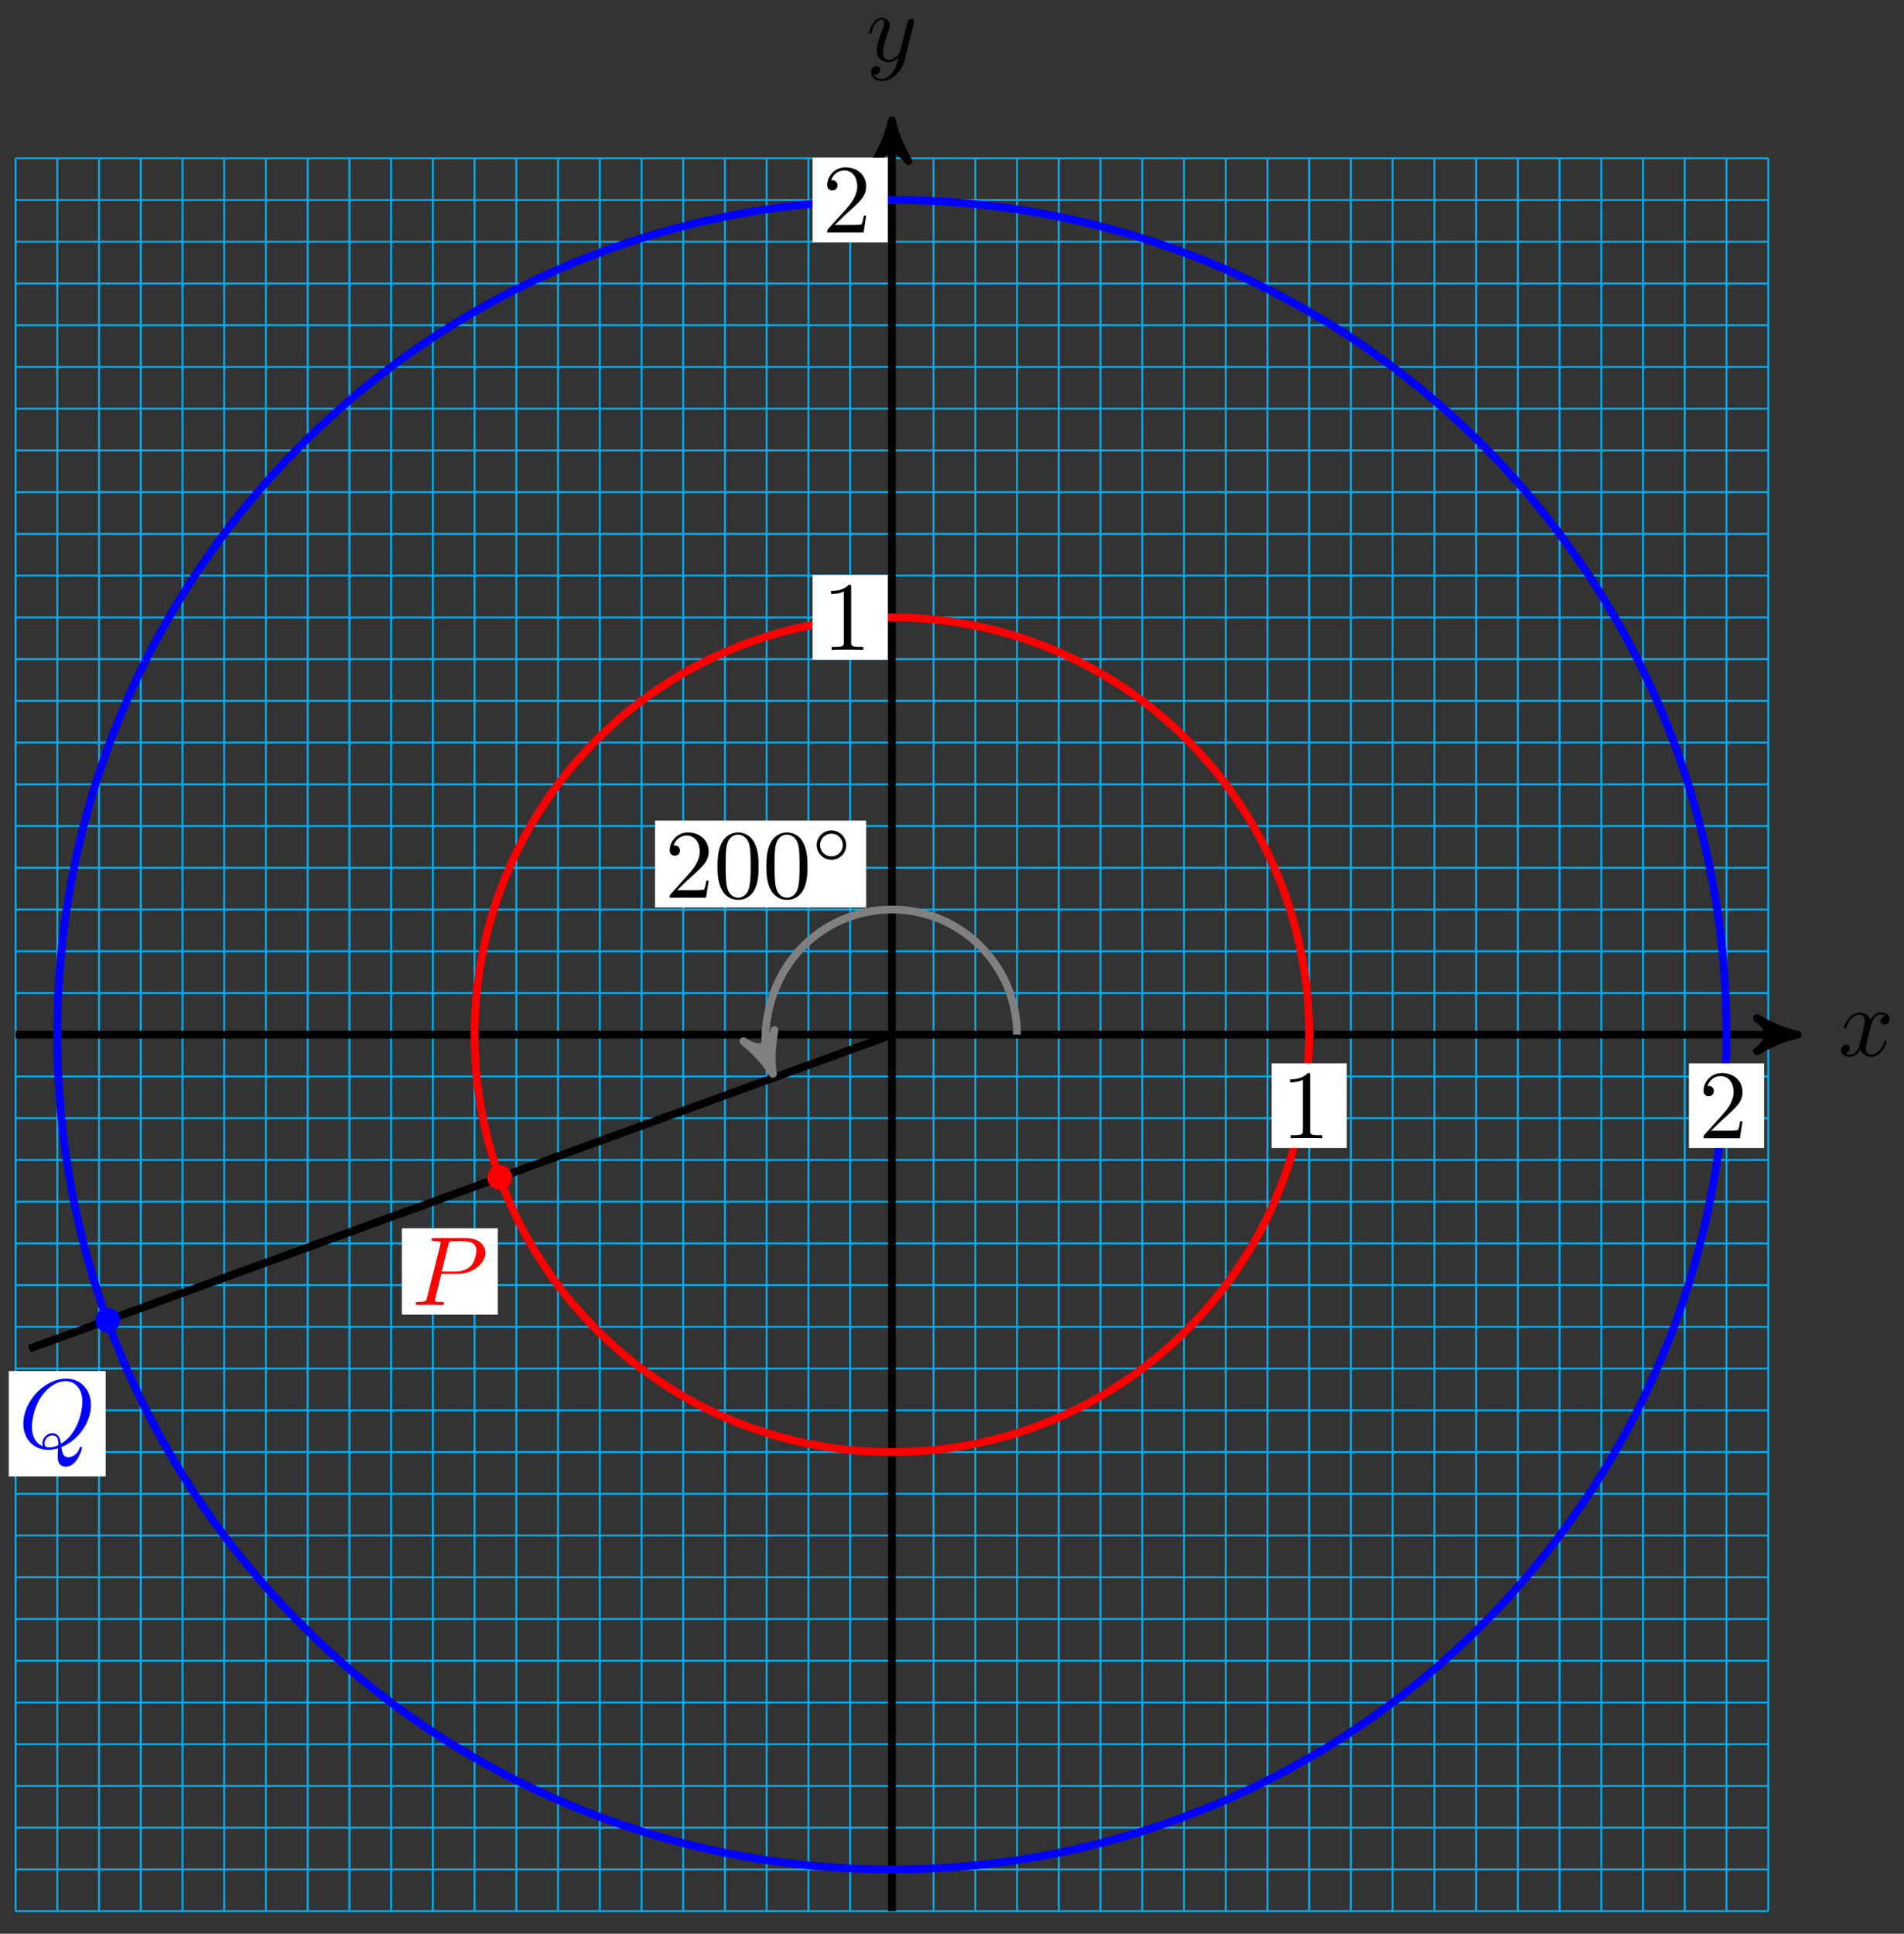 <?xml version="1.0" encoding="UTF-8"?>
<svg xmlns="http://www.w3.org/2000/svg" xmlns:xlink="http://www.w3.org/1999/xlink" width="194pt" height="197pt" viewBox="0 0 194 197" version="1.1">
<rect x="0" y="0" width="194" height="197" fill="#333333" stroke="none"/>
<defs>
<g>
<symbol overflow="visible" id="glyph0-0">
<path style="stroke:none;" d=""/>
</symbol>
<symbol overflow="visible" id="glyph0-1">
<path style="stroke:none;" d="M 3.328 -3.016 C 3.391 -3.266 3.625 -4.188 4.312 -4.188 C 4.359 -4.188 4.609 -4.188 4.812 -4.062 C 4.531 -4 4.344 -3.766 4.344 -3.516 C 4.344 -3.359 4.453 -3.172 4.719 -3.172 C 4.938 -3.172 5.25 -3.344 5.25 -3.75 C 5.25 -4.266 4.672 -4.406 4.328 -4.406 C 3.75 -4.406 3.406 -3.875 3.281 -3.656 C 3.031 -4.312 2.5 -4.406 2.203 -4.406 C 1.172 -4.406 0.594 -3.125 0.594 -2.875 C 0.594 -2.766 0.703 -2.766 0.719 -2.766 C 0.797 -2.766 0.828 -2.797 0.844 -2.875 C 1.188 -3.938 1.844 -4.188 2.188 -4.188 C 2.375 -4.188 2.719 -4.094 2.719 -3.516 C 2.719 -3.203 2.547 -2.547 2.188 -1.141 C 2.031 -0.531 1.672 -0.109 1.234 -0.109 C 1.172 -0.109 0.953 -0.109 0.734 -0.234 C 0.984 -0.297 1.203 -0.5 1.203 -0.781 C 1.203 -1.047 0.984 -1.125 0.844 -1.125 C 0.531 -1.125 0.297 -0.875 0.297 -0.547 C 0.297 -0.094 0.781 0.109 1.219 0.109 C 1.891 0.109 2.25 -0.594 2.266 -0.641 C 2.391 -0.281 2.75 0.109 3.344 0.109 C 4.375 0.109 4.938 -1.172 4.938 -1.422 C 4.938 -1.531 4.859 -1.531 4.828 -1.531 C 4.734 -1.531 4.719 -1.484 4.688 -1.422 C 4.359 -0.344 3.688 -0.109 3.375 -0.109 C 2.984 -0.109 2.828 -0.422 2.828 -0.766 C 2.828 -0.984 2.875 -1.203 2.984 -1.641 Z M 3.328 -3.016 "/>
</symbol>
<symbol overflow="visible" id="glyph0-2">
<path style="stroke:none;" d="M 4.844 -3.797 C 4.891 -3.938 4.891 -3.953 4.891 -4.031 C 4.891 -4.203 4.75 -4.297 4.594 -4.297 C 4.5 -4.297 4.344 -4.234 4.25 -4.094 C 4.234 -4.031 4.141 -3.734 4.109 -3.547 C 4.031 -3.297 3.969 -3.016 3.906 -2.75 L 3.453 -0.953 C 3.422 -0.812 2.984 -0.109 2.328 -0.109 C 1.828 -0.109 1.719 -0.547 1.719 -0.922 C 1.719 -1.375 1.891 -2 2.219 -2.875 C 2.375 -3.281 2.422 -3.391 2.422 -3.594 C 2.422 -4.031 2.109 -4.406 1.609 -4.406 C 0.656 -4.406 0.297 -2.953 0.297 -2.875 C 0.297 -2.766 0.391 -2.766 0.406 -2.766 C 0.516 -2.766 0.516 -2.797 0.562 -2.953 C 0.844 -3.891 1.234 -4.188 1.578 -4.188 C 1.656 -4.188 1.828 -4.188 1.828 -3.875 C 1.828 -3.625 1.719 -3.359 1.656 -3.172 C 1.25 -2.109 1.078 -1.547 1.078 -1.078 C 1.078 -0.188 1.703 0.109 2.297 0.109 C 2.688 0.109 3.016 -0.062 3.297 -0.344 C 3.172 0.172 3.047 0.672 2.656 1.203 C 2.391 1.531 2.016 1.828 1.562 1.828 C 1.422 1.828 0.969 1.797 0.797 1.406 C 0.953 1.406 1.094 1.406 1.219 1.281 C 1.328 1.203 1.422 1.062 1.422 0.875 C 1.422 0.562 1.156 0.531 1.062 0.531 C 0.828 0.531 0.5 0.688 0.5 1.172 C 0.5 1.672 0.938 2.047 1.562 2.047 C 2.578 2.047 3.609 1.141 3.891 0.016 Z M 4.844 -3.797 "/>
</symbol>
<symbol overflow="visible" id="glyph0-3">
<path style="stroke:none;" d="M 3.016 -3.156 L 4.719 -3.156 C 6.125 -3.156 7.516 -4.188 7.516 -5.297 C 7.516 -6.078 6.859 -6.812 5.547 -6.812 L 2.328 -6.812 C 2.141 -6.812 2.031 -6.812 2.031 -6.625 C 2.031 -6.5 2.109 -6.5 2.312 -6.5 C 2.438 -6.5 2.625 -6.484 2.734 -6.484 C 2.906 -6.453 2.953 -6.438 2.953 -6.312 C 2.953 -6.281 2.953 -6.25 2.922 -6.125 L 1.578 -0.781 C 1.484 -0.391 1.469 -0.312 0.672 -0.312 C 0.516 -0.312 0.406 -0.312 0.406 -0.125 C 0.406 0 0.516 0 0.547 0 C 0.828 0 1.531 -0.031 1.812 -0.031 C 2.031 -0.031 2.25 -0.016 2.453 -0.016 C 2.672 -0.016 2.891 0 3.094 0 C 3.172 0 3.297 0 3.297 -0.203 C 3.297 -0.312 3.203 -0.312 3.016 -0.312 C 2.656 -0.312 2.375 -0.312 2.375 -0.484 C 2.375 -0.547 2.391 -0.594 2.406 -0.656 Z M 3.734 -6.125 C 3.828 -6.469 3.844 -6.5 4.281 -6.5 L 5.234 -6.5 C 6.062 -6.5 6.594 -6.234 6.594 -5.547 C 6.594 -5.156 6.391 -4.297 6 -3.938 C 5.5 -3.484 4.906 -3.406 4.469 -3.406 L 3.062 -3.406 Z M 3.734 -6.125 "/>
</symbol>
<symbol overflow="visible" id="glyph0-4">
<path style="stroke:none;" d="M 4.359 -0.062 C 5.906 -0.641 7.375 -2.422 7.375 -4.344 C 7.375 -5.953 6.312 -7.031 4.828 -7.031 C 2.688 -7.031 0.484 -4.766 0.484 -2.438 C 0.484 -0.781 1.609 0.219 3.047 0.219 C 3.297 0.219 3.625 0.172 4.016 0.062 C 3.984 0.688 3.984 0.703 3.984 0.844 C 3.984 1.156 3.984 1.938 4.812 1.938 C 5.984 1.938 6.469 0.109 6.469 0 C 6.469 -0.062 6.406 -0.094 6.359 -0.094 C 6.281 -0.094 6.266 -0.047 6.234 0.016 C 6 0.719 5.422 0.969 5.078 0.969 C 4.609 0.969 4.469 0.703 4.359 -0.062 Z M 2.484 -0.141 C 1.703 -0.453 1.359 -1.219 1.359 -2.125 C 1.359 -2.812 1.625 -4.234 2.375 -5.297 C 3.109 -6.312 4.047 -6.781 4.781 -6.781 C 5.766 -6.781 6.5 -6 6.5 -4.672 C 6.5 -3.672 5.984 -1.328 4.312 -0.406 C 4.266 -0.75 4.172 -1.469 3.438 -1.469 C 2.906 -1.469 2.422 -0.984 2.422 -0.453 C 2.422 -0.266 2.484 -0.156 2.484 -0.141 Z M 3.094 -0.031 C 2.953 -0.031 2.641 -0.031 2.641 -0.453 C 2.641 -0.859 3.016 -1.25 3.438 -1.25 C 3.859 -1.25 4.047 -1.016 4.047 -0.406 C 4.047 -0.266 4.031 -0.25 3.938 -0.203 C 3.672 -0.094 3.375 -0.031 3.094 -0.031 Z M 3.094 -0.031 "/>
</symbol>
<symbol overflow="visible" id="glyph1-0">
<path style="stroke:none;" d=""/>
</symbol>
<symbol overflow="visible" id="glyph1-1">
<path style="stroke:none;" d="M 1.266 -0.766 L 2.328 -1.797 C 3.875 -3.172 4.469 -3.703 4.469 -4.703 C 4.469 -5.844 3.578 -6.641 2.359 -6.641 C 1.234 -6.641 0.5 -5.719 0.5 -4.828 C 0.5 -4.281 1 -4.281 1.031 -4.281 C 1.203 -4.281 1.547 -4.391 1.547 -4.812 C 1.547 -5.062 1.359 -5.328 1.016 -5.328 C 0.938 -5.328 0.922 -5.328 0.891 -5.312 C 1.109 -5.969 1.656 -6.328 2.234 -6.328 C 3.141 -6.328 3.562 -5.516 3.562 -4.703 C 3.562 -3.906 3.078 -3.125 2.516 -2.5 L 0.609 -0.375 C 0.5 -0.266 0.5 -0.234 0.5 0 L 4.203 0 L 4.469 -1.734 L 4.234 -1.734 C 4.172 -1.438 4.109 -1 4 -0.844 C 3.938 -0.766 3.281 -0.766 3.062 -0.766 Z M 1.266 -0.766 "/>
</symbol>
<symbol overflow="visible" id="glyph1-2">
<path style="stroke:none;" d="M 4.578 -3.188 C 4.578 -3.984 4.531 -4.781 4.188 -5.516 C 3.734 -6.484 2.906 -6.641 2.5 -6.641 C 1.891 -6.641 1.172 -6.375 0.75 -5.453 C 0.438 -4.766 0.391 -3.984 0.391 -3.188 C 0.391 -2.438 0.422 -1.547 0.844 -0.781 C 1.266 0.016 2 0.219 2.484 0.219 C 3.016 0.219 3.781 0.016 4.219 -0.938 C 4.531 -1.625 4.578 -2.406 4.578 -3.188 Z M 2.484 0 C 2.094 0 1.5 -0.25 1.328 -1.203 C 1.219 -1.797 1.219 -2.719 1.219 -3.312 C 1.219 -3.953 1.219 -4.609 1.297 -5.141 C 1.484 -6.328 2.234 -6.422 2.484 -6.422 C 2.812 -6.422 3.469 -6.234 3.656 -5.25 C 3.766 -4.688 3.766 -3.938 3.766 -3.312 C 3.766 -2.562 3.766 -1.891 3.656 -1.25 C 3.5 -0.297 2.938 0 2.484 0 Z M 2.484 0 "/>
</symbol>
<symbol overflow="visible" id="glyph2-0">
<path style="stroke:none;" d=""/>
</symbol>
<symbol overflow="visible" id="glyph2-1">
<path style="stroke:none;" d="M 3.531 -1.734 C 3.531 -2.578 2.859 -3.234 2.031 -3.234 C 1.203 -3.234 0.531 -2.562 0.531 -1.75 C 0.531 -0.906 1.219 -0.25 2.031 -0.25 C 2.875 -0.25 3.531 -0.922 3.531 -1.734 Z M 2.031 -0.594 C 1.375 -0.594 0.875 -1.125 0.875 -1.734 C 0.875 -2.391 1.391 -2.906 2.031 -2.906 C 2.688 -2.906 3.188 -2.375 3.188 -1.75 C 3.188 -1.094 2.672 -0.594 2.031 -0.594 Z M 2.031 -0.594 "/>
</symbol>
<symbol overflow="visible" id="glyph3-0">
<path style="stroke:none;" d=""/>
</symbol>
<symbol overflow="visible" id="glyph3-1">
<path style="stroke:none;" d="M 4.172 0 L 4.172 -0.312 L 3.859 -0.312 C 2.953 -0.312 2.938 -0.422 2.938 -0.781 L 2.938 -6.375 C 2.938 -6.625 2.938 -6.641 2.703 -6.641 C 2.078 -6 1.203 -6 0.891 -6 L 0.891 -5.688 C 1.094 -5.688 1.672 -5.688 2.188 -5.953 L 2.188 -0.781 C 2.188 -0.422 2.156 -0.312 1.266 -0.312 L 0.953 -0.312 L 0.953 0 C 1.297 -0.031 2.156 -0.031 2.562 -0.031 C 2.953 -0.031 3.828 -0.031 4.172 0 Z M 4.172 0 "/>
</symbol>
<symbol overflow="visible" id="glyph3-2">
<path style="stroke:none;" d="M 4.469 -1.734 L 4.234 -1.734 C 4.172 -1.438 4.109 -1 4 -0.844 C 3.938 -0.766 3.281 -0.766 3.062 -0.766 L 1.266 -0.766 L 2.328 -1.797 C 3.875 -3.172 4.469 -3.703 4.469 -4.703 C 4.469 -5.844 3.578 -6.641 2.359 -6.641 C 1.234 -6.641 0.5 -5.719 0.5 -4.828 C 0.5 -4.281 1 -4.281 1.031 -4.281 C 1.203 -4.281 1.547 -4.391 1.547 -4.812 C 1.547 -5.062 1.359 -5.328 1.016 -5.328 C 0.938 -5.328 0.922 -5.328 0.891 -5.312 C 1.109 -5.969 1.656 -6.328 2.234 -6.328 C 3.141 -6.328 3.562 -5.516 3.562 -4.703 C 3.562 -3.906 3.078 -3.125 2.516 -2.5 L 0.609 -0.375 C 0.5 -0.266 0.5 -0.234 0.5 0 L 4.203 0 Z M 4.469 -1.734 "/>
</symbol>
</g>
</defs>
<g id="surface1">
<path style="fill:none;stroke-width:0.199;stroke-linecap:butt;stroke-linejoin:miter;stroke:rgb(0%,67.839%,93.729%);stroke-opacity:1;stroke-miterlimit:10;" d="M -89.288 -89.288 L 89.288 -89.288 M -89.288 -85.038 L 89.288 -85.038 M -89.288 -80.785 L 89.288 -80.785 M -89.288 -76.535 L 89.288 -76.535 M -89.288 -72.281 L 89.288 -72.281 M -89.288 -68.031 L 89.288 -68.031 M -89.288 -63.778 L 89.288 -63.778 M -89.288 -59.528 L 89.288 -59.528 M -89.288 -55.274 L 89.288 -55.274 M -89.288 -51.02 L 89.288 -51.02 M -89.288 -46.771 L 89.288 -46.771 M -89.288 -42.517 L 89.288 -42.517 M -89.288 -38.267 L 89.288 -38.267 M -89.288 -34.013 L 89.288 -34.013 M -89.288 -29.764 L 89.288 -29.764 M -89.288 -25.51 L 89.288 -25.51 M -89.288 -21.26 L 89.288 -21.26 M -89.288 -17.006 L 89.288 -17.006 M -89.288 -12.757 L 89.288 -12.757 M -89.288 -8.503 L 89.288 -8.503 M -89.288 -4.253 L 89.288 -4.253 M -89.288 0 L 89.288 0 M -89.288 4.25 L 89.288 4.25 M -89.288 8.504 L 89.288 8.504 M -89.288 12.754 L 89.288 12.754 M -89.288 17.007 L 89.288 17.007 M -89.288 21.261 L 89.288 21.261 M -89.288 25.511 L 89.288 25.511 M -89.288 29.765 L 89.288 29.765 M -89.288 34.014 L 89.288 34.014 M -89.288 38.268 L 89.288 38.268 M -89.288 42.518 L 89.288 42.518 M -89.288 46.772 L 89.288 46.772 M -89.288 51.021 L 89.288 51.021 M -89.288 55.275 L 89.288 55.275 M -89.288 59.525 L 89.288 59.525 M -89.288 63.779 L 89.288 63.779 M -89.288 68.028 L 89.288 68.028 M -89.288 72.282 L 89.288 72.282 M -89.288 76.532 L 89.288 76.532 M -89.288 80.785 L 89.288 80.785 M -89.288 85.035 L 89.288 85.035 M -89.288 89.289 L 89.288 89.289 M -89.288 -89.288 L -89.288 89.289 M -85.039 -89.288 L -85.039 89.289 M -80.785 -89.288 L -80.785 89.289 M -76.535 -89.288 L -76.535 89.289 M -72.281 -89.288 L -72.281 89.289 M -68.031 -89.288 L -68.031 89.289 M -63.778 -89.288 L -63.778 89.289 M -59.528 -89.288 L -59.528 89.289 M -55.274 -89.288 L -55.274 89.289 M -51.024 -89.288 L -51.024 89.289 M -46.77 -89.288 L -46.77 89.289 M -42.52 -89.288 L -42.52 89.289 M -38.267 -89.288 L -38.267 89.289 M -34.017 -89.288 L -34.017 89.289 M -29.763 -89.288 L -29.763 89.289 M -25.509 -89.288 L -25.509 89.289 M -21.259 -89.288 L -21.259 89.289 M -17.005 -89.288 L -17.005 89.289 M -12.756 -89.288 L -12.756 89.289 M -8.502 -89.288 L -8.502 89.289 M -4.252 -89.288 L -4.252 89.289 M 0.002 -89.288 L 0.002 89.289 M 4.252 -89.288 L 4.252 89.289 M 8.505 -89.288 L 8.505 89.289 M 12.755 -89.288 L 12.755 89.289 M 17.009 -89.288 L 17.009 89.289 M 21.259 -89.288 L 21.259 89.289 M 25.513 -89.288 L 25.513 89.289 M 29.763 -89.288 L 29.763 89.289 M 34.016 -89.288 L 34.016 89.289 M 38.266 -89.288 L 38.266 89.289 M 42.52 -89.288 L 42.52 89.289 M 46.77 -89.288 L 46.77 89.289 M 51.024 -89.288 L 51.024 89.289 M 55.274 -89.288 L 55.274 89.289 M 59.527 -89.288 L 59.527 89.289 M 63.777 -89.288 L 63.777 89.289 M 68.031 -89.288 L 68.031 89.289 M 72.281 -89.288 L 72.281 89.289 M 76.535 -89.288 L 76.535 89.289 M 80.785 -89.288 L 80.785 89.289 M 85.038 -89.288 L 85.038 89.289 M 89.288 -89.288 L 89.288 89.289 " transform="matrix(1,0,0,-1,90.873,105.411)"/>
<path style="fill:none;stroke-width:0.797;stroke-linecap:butt;stroke-linejoin:miter;stroke:rgb(0%,0%,0%);stroke-opacity:1;stroke-miterlimit:10;" d="M -89.288 0 L 91.257 0 " transform="matrix(1,0,0,-1,90.873,105.411)"/>
<path style="fill-rule:nonzero;fill:rgb(0%,0%,0%);fill-opacity:1;stroke-width:0.797;stroke-linecap:butt;stroke-linejoin:round;stroke:rgb(0%,0%,0%);stroke-opacity:1;stroke-miterlimit:10;" d="M 1.036 0 C -0.261 0.258 -1.553 0.778 -3.108 1.684 C -1.553 0.52 -1.553 -0.519 -3.108 -1.683 C -1.553 -0.777 -0.261 -0.257 1.036 0 Z M 1.036 0 " transform="matrix(1,0,0,-1,182.132,105.411)"/>
<g style="fill:rgb(0%,0%,0%);fill-opacity:1;">
  <use xlink:href="#glyph0-1" x="187.285" y="107.556"/>
</g>
<path style="fill:none;stroke-width:0.797;stroke-linecap:butt;stroke-linejoin:miter;stroke:rgb(0%,0%,0%);stroke-opacity:1;stroke-miterlimit:10;" d="M 0.002 -89.288 L 0.002 92.105 " transform="matrix(1,0,0,-1,90.873,105.411)"/>
<path style="fill-rule:nonzero;fill:rgb(0%,0%,0%);fill-opacity:1;stroke-width:0.797;stroke-linecap:butt;stroke-linejoin:round;stroke:rgb(0%,0%,0%);stroke-opacity:1;stroke-miterlimit:10;" d="M 1.034 -0.002 C -0.259 0.26 -1.555 0.776 -3.11 1.682 C -1.555 0.518 -1.555 -0.517 -3.11 -1.685 C -1.555 -0.775 -0.259 -0.26 1.034 -0.002 Z M 1.034 -0.002 " transform="matrix(0,-1,-1,0,90.873,13.3)"/>
<g style="fill:rgb(0%,0%,0%);fill-opacity:1;">
  <use xlink:href="#glyph0-2" x="88.252" y="6.209"/>
</g>
<path style="fill:none;stroke-width:0.797;stroke-linecap:butt;stroke-linejoin:miter;stroke:rgb(0%,0%,0%);stroke-opacity:1;stroke-miterlimit:10;" d="M -87.898 -31.994 L 0.002 0 " transform="matrix(1,0,0,-1,90.873,105.411)"/>
<path style="fill:none;stroke-width:0.797;stroke-linecap:butt;stroke-linejoin:miter;stroke:rgb(100%,0%,0%);stroke-opacity:1;stroke-miterlimit:10;" d="M 42.52 0 C 42.52 23.484 23.482 42.518 0.002 42.518 C -23.482 42.518 -42.52 23.484 -42.52 0 C -42.52 -23.483 -23.482 -42.517 0.002 -42.517 C 23.482 -42.517 42.52 -23.483 42.52 0 Z M 42.52 0 " transform="matrix(1,0,0,-1,90.873,105.411)"/>
<path style="fill:none;stroke-width:0.797;stroke-linecap:butt;stroke-linejoin:miter;stroke:rgb(0%,0%,100%);stroke-opacity:1;stroke-miterlimit:10;" d="M 85.038 0 C 85.038 46.967 46.965 85.035 0.002 85.035 C -46.966 85.035 -85.039 46.967 -85.039 0 C -85.039 -46.966 -46.966 -85.038 0.002 -85.038 C 46.965 -85.038 85.038 -46.966 85.038 0 Z M 85.038 0 " transform="matrix(1,0,0,-1,90.873,105.411)"/>
<path style="fill-rule:nonzero;fill:rgb(100%,0%,0%);fill-opacity:1;stroke-width:0.399;stroke-linecap:butt;stroke-linejoin:miter;stroke:rgb(100%,0%,0%);stroke-opacity:1;stroke-miterlimit:10;" d="M -38.892 -14.542 C -38.892 -13.956 -39.368 -13.479 -39.954 -13.479 C -40.54 -13.479 -41.016 -13.956 -41.016 -14.542 C -41.016 -15.128 -40.54 -15.604 -39.954 -15.604 C -39.368 -15.604 -38.892 -15.128 -38.892 -14.542 Z M -38.892 -14.542 " transform="matrix(1,0,0,-1,90.873,105.411)"/>
<path style=" stroke:none;fill-rule:nonzero;fill:rgb(100%,100%,100%);fill-opacity:1;" d="M 40.945 133.934 L 50.719 133.934 L 50.719 125.133 L 40.945 125.133 Z M 40.945 133.934 "/>
<g style="fill:rgb(100%,0%,0%);fill-opacity:1;">
  <use xlink:href="#glyph0-3" x="41.943" y="132.939"/>
</g>
<path style="fill-rule:nonzero;fill:rgb(0%,0%,100%);fill-opacity:1;stroke-width:0.399;stroke-linecap:butt;stroke-linejoin:miter;stroke:rgb(0%,0%,100%);stroke-opacity:1;stroke-miterlimit:10;" d="M -78.843 -29.084 C -78.843 -28.498 -79.32 -28.022 -79.906 -28.022 C -80.492 -28.022 -80.968 -28.498 -80.968 -29.084 C -80.968 -29.67 -80.492 -30.146 -79.906 -30.146 C -79.32 -30.146 -78.843 -29.67 -78.843 -29.084 Z M -78.843 -29.084 " transform="matrix(1,0,0,-1,90.873,105.411)"/>
<path style=" stroke:none;fill-rule:nonzero;fill:rgb(100%,100%,100%);fill-opacity:1;" d="M 0.895 150.414 L 10.766 150.414 L 10.766 139.676 L 0.895 139.676 Z M 0.895 150.414 "/>
<g style="fill:rgb(0%,0%,100%);fill-opacity:1;">
  <use xlink:href="#glyph0-4" x="1.893" y="147.482"/>
</g>
<path style="fill:none;stroke-width:0.797;stroke-linecap:butt;stroke-linejoin:miter;stroke:rgb(50%,50%,50%);stroke-opacity:1;stroke-miterlimit:10;" d="M 12.755 0 C 12.755 7.043 7.045 12.754 0.002 12.754 C -4.557 12.754 -8.767 10.324 -11.045 6.379 C -12.931 3.114 -13.275 -0.82 -12.478 -3.015 " transform="matrix(1,0,0,-1,90.873,105.411)"/>
<path style="fill-rule:nonzero;fill:rgb(50%,50%,50%);fill-opacity:1;stroke-width:0.797;stroke-linecap:butt;stroke-linejoin:round;stroke:rgb(50%,50%,50%);stroke-opacity:1;stroke-miterlimit:10;" d="M 1.035 0 C -0.259 0.259 -1.554 0.776 -3.107 1.683 C -1.553 0.518 -1.555 -0.516 -3.107 -1.685 C -1.555 -0.778 -0.26 -0.26 1.035 0 Z M 1.035 0 " transform="matrix(0.342,0.94,0.94,-0.342,78.396,108.425)"/>
<path style=" stroke:none;fill-rule:nonzero;fill:rgb(100%,100%,100%);fill-opacity:1;" d="M 66.742 92.449 L 88.258 92.449 L 88.258 83.598 L 66.742 83.598 Z M 66.742 92.449 "/>
<g style="fill:rgb(0%,0%,0%);fill-opacity:1;">
  <use xlink:href="#glyph1-1" x="67.738" y="91.453"/>
  <use xlink:href="#glyph1-2" x="72.72" y="91.453"/>
  <use xlink:href="#glyph1-2" x="77.701" y="91.453"/>
</g>
<g style="fill:rgb(0%,0%,0%);fill-opacity:1;">
  <use xlink:href="#glyph2-1" x="82.683" y="87.837"/>
</g>
<path style=" stroke:none;fill-rule:nonzero;fill:rgb(100%,100%,100%);fill-opacity:1;" d="M 129.562 116.953 L 137.223 116.953 L 137.223 108.324 L 129.562 108.324 Z M 129.562 116.953 "/>
<g style="fill:rgb(0%,0%,0%);fill-opacity:1;">
  <use xlink:href="#glyph3-1" x="130.558" y="115.957"/>
</g>
<path style=" stroke:none;fill-rule:nonzero;fill:rgb(100%,100%,100%);fill-opacity:1;" d="M 172.082 116.953 L 179.742 116.953 L 179.742 108.324 L 172.082 108.324 Z M 172.082 116.953 "/>
<g style="fill:rgb(0%,0%,0%);fill-opacity:1;">
  <use xlink:href="#glyph3-2" x="173.078" y="115.957"/>
</g>
<path style=" stroke:none;fill-rule:nonzero;fill:rgb(100%,100%,100%);fill-opacity:1;" d="M 82.789 67.203 L 90.453 67.203 L 90.453 58.574 L 82.789 58.574 Z M 82.789 67.203 "/>
<g style="fill:rgb(0%,0%,0%);fill-opacity:1;">
  <use xlink:href="#glyph3-1" x="83.787" y="66.208"/>
</g>
<path style=" stroke:none;fill-rule:nonzero;fill:rgb(100%,100%,100%);fill-opacity:1;" d="M 82.789 24.684 L 90.453 24.684 L 90.453 16.055 L 82.789 16.055 Z M 82.789 24.684 "/>
<g style="fill:rgb(0%,0%,0%);fill-opacity:1;">
  <use xlink:href="#glyph3-2" x="83.787" y="23.688"/>
</g>
</g>
</svg>
